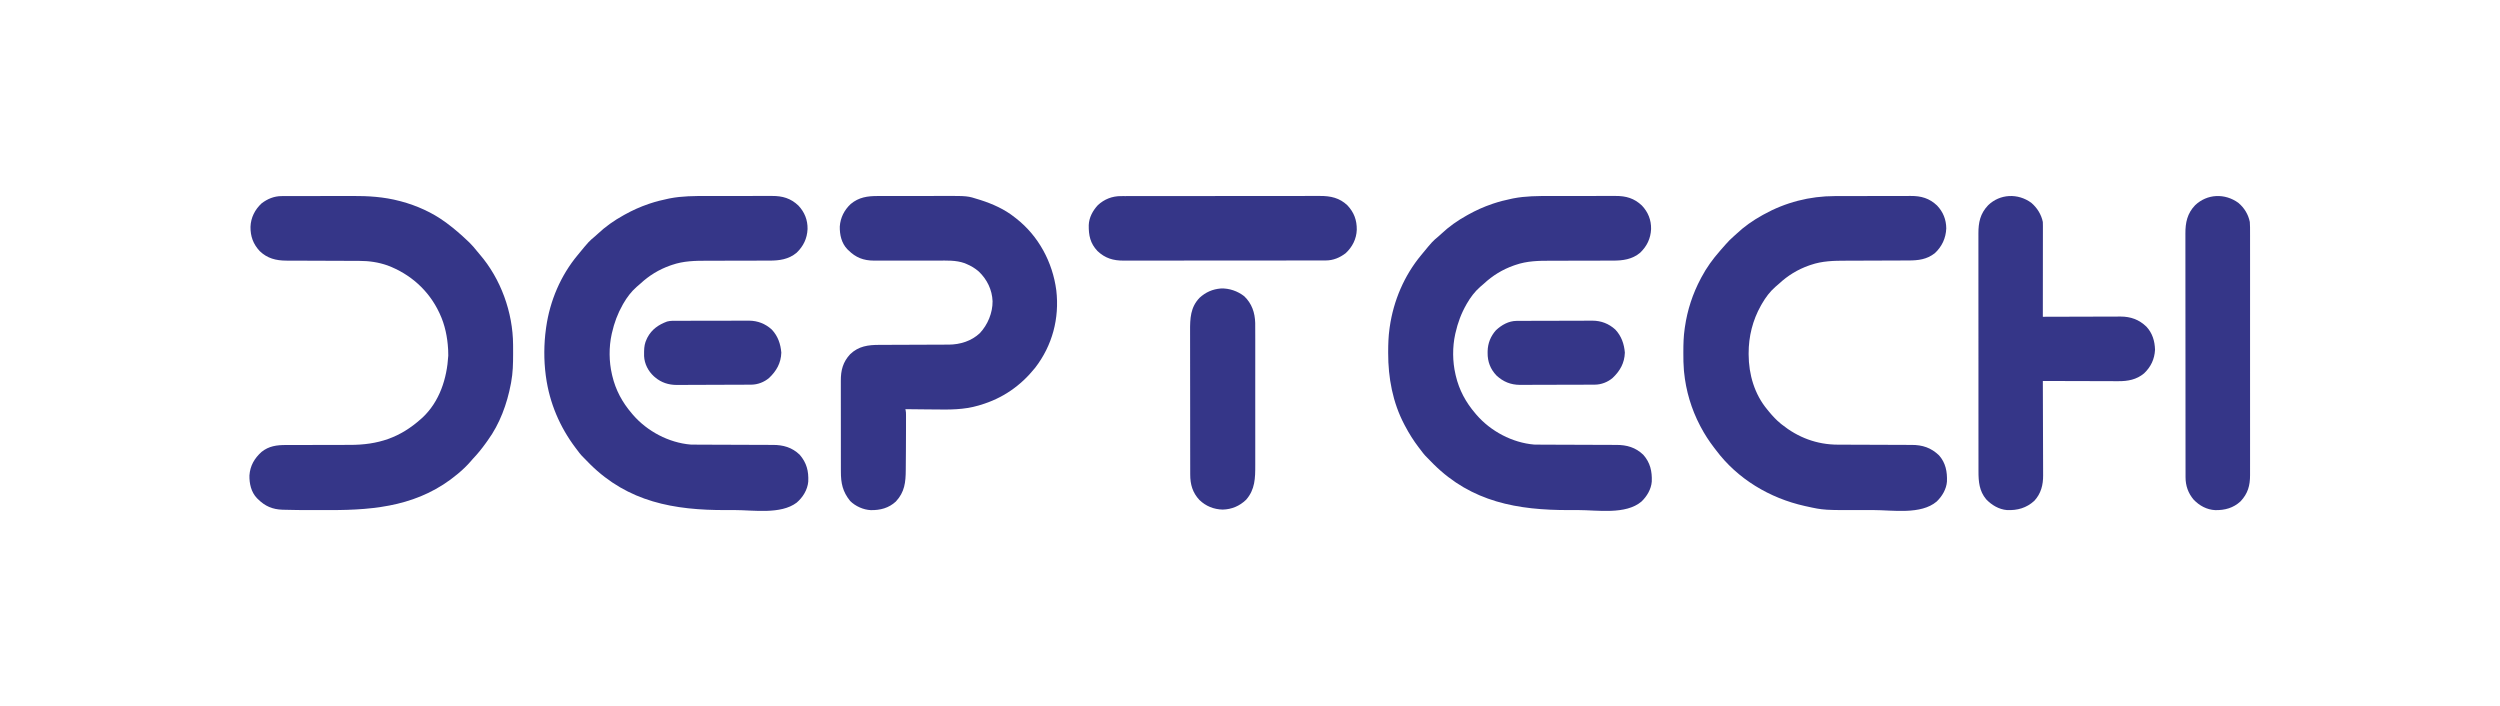 <?xml version="1.0" encoding="UTF-8"?>
<svg version="1.1" xmlns="http://www.w3.org/2000/svg" width="4167" height="1177">
<path d="M0 0 C3.39 0.001 6.78 -0.004 10.169 -0.009 C18.169 -0.02 26.168 -0.02 34.167 -0.014 C42.384 -0.008 50.601 -0.02 58.817 -0.042 C65.916 -0.059 73.015 -0.065 80.113 -0.062 C84.334 -0.06 88.555 -0.063 92.776 -0.077 C96.74 -0.089 100.704 -0.087 104.668 -0.074 C106.112 -0.072 107.557 -0.075 109.002 -0.083 C126.419 -0.176 140.069 3.743 152.881 15.884 C163.233 26.819 168.505 39.991 168.199 55.066 C167.489 70.84 161.319 83.69 149.92 94.614 C136.694 105.647 121.082 107.766 104.372 107.686 C102.951 107.69 101.53 107.696 100.108 107.703 C97.078 107.714 94.047 107.717 91.016 107.712 C86.204 107.705 81.393 107.721 76.581 107.741 C66.361 107.778 56.14 107.791 45.92 107.802 C34.894 107.813 23.868 107.828 12.842 107.872 C8.851 107.887 4.86 107.897 0.869 107.891 C-19.308 107.864 -38.48 108.196 -57.768 114.864 C-58.775 115.208 -59.782 115.551 -60.82 115.906 C-79.509 122.525 -96.133 132.702 -110.608 146.235 C-112.606 148.093 -114.662 149.82 -116.768 151.552 C-125.67 159.337 -132.972 169.083 -138.83 179.302 C-139.151 179.861 -139.472 180.42 -139.802 180.996 C-148.348 196.052 -154.042 211.438 -157.83 228.302 C-157.997 229.027 -158.164 229.753 -158.335 230.501 C-163.009 251.748 -162.824 276.122 -157.83 297.302 C-157.642 298.122 -157.454 298.943 -157.26 299.788 C-151.631 323.56 -140.659 343.802 -124.83 362.302 C-123.807 363.51 -123.807 363.51 -122.764 364.743 C-99.042 392.179 -63.062 411.22 -26.83 414.302 C-22.002 414.455 -17.174 414.456 -12.343 414.459 C-10.883 414.464 -9.424 414.469 -7.964 414.475 C-4.834 414.486 -1.703 414.494 1.428 414.501 C6.389 414.512 11.349 414.532 16.31 414.554 C30.412 414.616 44.515 414.67 58.617 414.703 C66.415 414.721 74.213 414.75 82.011 414.791 C86.129 414.812 90.248 414.827 94.366 414.83 C98.244 414.832 102.121 414.848 105.999 414.874 C107.413 414.881 108.827 414.883 110.241 414.88 C127.684 414.845 142.388 419 155.17 431.302 C166.743 444.81 170.193 458.579 169.365 475.994 C168.206 489.689 160.297 502.41 149.959 511.177 C123.39 531.125 78.18 523.49 46.875 523.487 C41.984 523.487 37.094 523.494 32.204 523.507 C-54.512 523.744 -130.724 510.026 -194.364 446.959 C-209.534 431.771 -209.534 431.771 -215.83 423.302 C-216.703 422.158 -217.575 421.015 -218.448 419.872 C-244.822 384.962 -261.928 344.711 -267.83 301.302 C-267.947 300.456 -268.065 299.61 -268.185 298.739 C-271.495 273.528 -271.323 246.475 -267.83 221.302 C-267.707 220.398 -267.583 219.494 -267.456 218.563 C-261.183 174.583 -243.31 132.499 -214.83 98.302 C-214.16 97.487 -214.16 97.487 -213.476 96.656 C-196.098 75.556 -196.098 75.556 -185.846 67.013 C-184.381 65.769 -182.959 64.475 -181.565 63.153 C-168.783 51.038 -154.227 40.814 -138.83 32.302 C-138.055 31.867 -137.28 31.433 -136.481 30.986 C-123.673 23.865 -110.705 18.017 -96.83 13.302 C-96.018 13.025 -95.205 12.748 -94.368 12.463 C-84.479 9.16 -74.478 6.649 -64.268 4.552 C-63.312 4.353 -62.357 4.154 -61.372 3.949 C-41.013 -0.021 -20.649 -0.013 0 0 Z " fill="#353688" transform="translate(1177.83,326.698)"/>
<path d="M0 0 C1.509 -0.005 3.019 -0.01 4.528 -0.015 C8.592 -0.028 12.656 -0.035 16.72 -0.039 C19.266 -0.042 21.813 -0.046 24.359 -0.051 C32.348 -0.064 40.337 -0.074 48.325 -0.078 C57.508 -0.082 66.691 -0.1 75.874 -0.129 C83.002 -0.15 90.13 -0.16 97.258 -0.162 C101.503 -0.163 105.748 -0.169 109.992 -0.187 C113.985 -0.203 117.977 -0.205 121.97 -0.196 C123.426 -0.196 124.882 -0.2 126.337 -0.21 C143.798 -0.322 157.464 3.57 170.311 15.743 C180.479 26.484 185.495 39.093 185.635 53.872 C184.962 70.055 178.505 84.061 166.6 95.161 C153.129 105.664 139.08 107.307 122.596 107.319 C121.176 107.324 119.756 107.329 118.336 107.334 C115.286 107.345 112.236 107.354 109.186 107.36 C104.345 107.371 99.505 107.391 94.665 107.413 C80.903 107.475 67.14 107.529 53.378 107.562 C45.771 107.581 38.164 107.61 30.556 107.651 C26.542 107.671 22.527 107.687 18.513 107.689 C-1.712 107.704 -20.984 108.033 -40.338 114.724 C-41.345 115.067 -42.352 115.411 -43.39 115.765 C-62.079 122.384 -78.703 132.561 -93.178 146.095 C-95.176 147.952 -97.232 149.679 -99.338 151.411 C-108.244 159.199 -115.533 168.944 -121.4 179.161 C-122.369 180.838 -122.369 180.838 -123.357 182.548 C-137.064 206.897 -143.816 234.117 -143.775 262.036 C-143.774 263.037 -143.774 263.037 -143.773 264.058 C-143.63 297.325 -134.056 330.374 -112.4 356.161 C-111.442 357.333 -110.484 358.505 -109.525 359.677 C-103.648 366.778 -97.578 373.337 -90.4 379.161 C-89.839 379.617 -89.278 380.073 -88.699 380.542 C-61.393 402.467 -29.945 414.294 5.087 414.319 C6.546 414.324 8.006 414.329 9.465 414.334 C12.596 414.345 15.727 414.354 18.858 414.36 C23.819 414.371 28.779 414.391 33.74 414.413 C47.842 414.475 61.945 414.529 76.047 414.562 C83.845 414.581 91.643 414.61 99.441 414.651 C103.559 414.671 107.678 414.687 111.796 414.689 C115.674 414.691 119.551 414.708 123.428 414.734 C124.842 414.741 126.256 414.743 127.67 414.74 C145.974 414.702 160.26 419.354 173.6 432.161 C184.72 444.748 187.403 459.626 186.779 475.789 C185.815 488.548 178.715 500.445 169.6 509.161 C143.322 531.446 96.356 523.349 64.305 523.346 C59.414 523.346 54.524 523.353 49.634 523.367 C-18.55 523.553 -18.55 523.553 -47.4 517.161 C-48.343 516.955 -49.285 516.749 -50.256 516.537 C-108.553 503.529 -162.296 471.58 -198.4 423.161 C-199.483 421.756 -200.567 420.351 -201.65 418.946 C-209.862 408.181 -217.07 397.128 -223.4 385.161 C-224.082 383.879 -224.082 383.879 -224.778 382.571 C-239.286 354.881 -248.383 324.289 -251.4 293.161 C-251.487 292.282 -251.573 291.403 -251.661 290.497 C-252.51 280.883 -252.601 271.305 -252.588 261.661 C-252.587 260.82 -252.587 259.979 -252.586 259.113 C-252.561 246.363 -252.248 233.796 -250.4 221.161 C-250.277 220.276 -250.153 219.391 -250.026 218.479 C-245.906 189.778 -237.029 162.719 -223.4 137.161 C-223.059 136.512 -222.718 135.863 -222.367 135.195 C-213.878 119.14 -203.386 104.769 -191.4 91.161 C-190.776 90.438 -190.153 89.715 -189.51 88.97 C-187.823 87.019 -186.115 85.088 -184.4 83.161 C-183.229 81.833 -183.229 81.833 -182.033 80.478 C-177.735 75.663 -173.434 71.089 -168.486 66.942 C-166.997 65.671 -165.548 64.352 -164.127 63.005 C-151.346 50.892 -136.793 40.675 -121.4 32.161 C-120.253 31.518 -120.253 31.518 -119.083 30.862 C-82.36 10.411 -42.008 0.031 0 0 Z " fill="#353688" transform="translate(3058.4,326.839)"/>
<path d="M0 0 C3.39 0.001 6.78 -0.004 10.169 -0.009 C18.169 -0.02 26.168 -0.02 34.167 -0.014 C42.384 -0.008 50.601 -0.02 58.817 -0.042 C65.916 -0.059 73.015 -0.065 80.113 -0.062 C84.334 -0.06 88.555 -0.063 92.776 -0.077 C96.74 -0.089 100.704 -0.087 104.668 -0.074 C106.112 -0.072 107.557 -0.075 109.002 -0.083 C126.419 -0.176 140.069 3.743 152.881 15.884 C163.233 26.819 168.505 39.991 168.199 55.066 C167.489 70.84 161.319 83.69 149.92 94.614 C136.694 105.647 121.082 107.766 104.372 107.686 C102.951 107.69 101.53 107.696 100.108 107.703 C97.078 107.714 94.047 107.717 91.016 107.712 C86.204 107.705 81.393 107.721 76.581 107.741 C66.361 107.778 56.14 107.791 45.92 107.802 C34.894 107.813 23.868 107.828 12.842 107.872 C8.851 107.887 4.86 107.897 0.869 107.891 C-19.308 107.864 -38.48 108.196 -57.768 114.864 C-58.775 115.208 -59.782 115.551 -60.82 115.906 C-79.509 122.525 -96.133 132.702 -110.608 146.235 C-112.606 148.093 -114.662 149.82 -116.768 151.552 C-125.67 159.337 -132.972 169.083 -138.83 179.302 C-139.151 179.861 -139.472 180.42 -139.802 180.996 C-148.348 196.052 -154.042 211.438 -157.83 228.302 C-157.997 229.027 -158.164 229.753 -158.335 230.501 C-163.009 251.748 -162.824 276.122 -157.83 297.302 C-157.642 298.122 -157.454 298.943 -157.26 299.788 C-151.631 323.56 -140.659 343.802 -124.83 362.302 C-123.807 363.51 -123.807 363.51 -122.764 364.743 C-99.042 392.179 -63.062 411.22 -26.83 414.302 C-22.002 414.455 -17.174 414.456 -12.343 414.459 C-10.883 414.464 -9.424 414.469 -7.964 414.475 C-4.834 414.486 -1.703 414.494 1.428 414.501 C6.389 414.512 11.349 414.532 16.31 414.554 C30.412 414.616 44.515 414.67 58.617 414.703 C66.415 414.721 74.213 414.75 82.011 414.791 C86.129 414.812 90.248 414.827 94.366 414.83 C98.244 414.832 102.121 414.848 105.999 414.874 C107.413 414.881 108.827 414.883 110.241 414.88 C127.719 414.844 142.343 419.021 155.17 431.302 C166.849 444.413 170.004 458.97 169.349 475.93 C168.385 488.689 161.286 500.585 152.17 509.302 C125.892 531.586 78.926 523.49 46.875 523.487 C41.984 523.487 37.094 523.494 32.204 523.507 C-54.515 523.744 -130.72 510.024 -194.363 446.96 C-209.441 431.863 -209.441 431.863 -215.83 423.302 C-216.902 421.92 -217.973 420.538 -219.045 419.157 C-227.759 407.785 -235.145 395.965 -241.83 383.302 C-242.487 382.07 -242.487 382.07 -243.157 380.813 C-262.496 344.047 -270.077 303.049 -270.018 261.802 C-270.017 261.012 -270.017 260.222 -270.016 259.409 C-269.99 246.617 -269.591 233.989 -267.83 221.302 C-267.707 220.398 -267.583 219.494 -267.456 218.563 C-261.183 174.583 -243.31 132.499 -214.83 98.302 C-214.16 97.487 -214.16 97.487 -213.476 96.656 C-196.098 75.556 -196.098 75.556 -185.846 67.013 C-184.381 65.769 -182.959 64.475 -181.565 63.153 C-168.783 51.038 -154.227 40.814 -138.83 32.302 C-138.055 31.867 -137.28 31.433 -136.481 30.986 C-123.673 23.865 -110.705 18.017 -96.83 13.302 C-96.018 13.025 -95.205 12.748 -94.368 12.463 C-84.479 9.16 -74.478 6.649 -64.268 4.552 C-63.312 4.353 -62.357 4.154 -61.372 3.949 C-41.013 -0.021 -20.649 -0.013 0 0 Z " fill="#353688" transform="translate(2583.83,326.698)"/>
<path d="M0 0 C1.273 -0.006 2.547 -0.011 3.859 -0.017 C5.264 -0.019 6.668 -0.02 8.073 -0.021 C9.558 -0.025 11.044 -0.03 12.53 -0.036 C16.566 -0.049 20.603 -0.055 24.639 -0.06 C27.173 -0.063 29.706 -0.067 32.239 -0.071 C40.198 -0.085 48.157 -0.095 56.116 -0.098 C65.24 -0.103 74.363 -0.12 83.486 -0.149 C90.573 -0.171 97.66 -0.181 104.746 -0.182 C108.96 -0.184 113.174 -0.189 117.388 -0.207 C144.41 -0.317 170.423 1.187 196.689 8.14 C197.532 8.361 198.374 8.581 199.242 8.808 C225.032 15.684 251.13 27.309 272.689 43.14 C274.17 44.216 274.17 44.216 275.681 45.312 C288.109 54.482 299.53 64.491 310.689 75.14 C311.487 75.896 312.285 76.651 313.107 77.43 C317.559 81.748 321.475 86.405 325.349 91.246 C326.888 93.149 328.458 95.028 330.06 96.879 C365.482 137.854 385.633 193.87 385.892 247.836 C385.899 248.818 385.906 249.801 385.914 250.813 C385.931 253.964 385.938 257.115 385.939 260.265 C385.94 261.342 385.941 262.418 385.941 263.527 C385.926 279.262 385.604 294.632 382.689 310.14 C382.512 311.105 382.335 312.07 382.153 313.065 C375.901 346.255 363.712 379.701 343.689 407.14 C342.618 408.646 341.546 410.151 340.474 411.656 C333.717 421.063 326.684 429.766 318.689 438.14 C317.472 439.529 316.263 440.924 315.064 442.328 C308.83 449.499 301.985 456.061 294.689 462.14 C293.936 462.772 293.936 462.772 293.168 463.417 C231.007 515.29 158.731 523.556 80.451 523.336 C75.615 523.325 70.779 523.326 65.944 523.326 C24.526 523.326 24.526 523.326 5.056 522.816 C3.934 522.794 2.811 522.773 1.654 522.75 C-15.045 522.192 -27.518 516.892 -39.311 505.14 C-39.888 504.586 -40.466 504.032 -41.061 503.461 C-50.767 493.3 -53.828 479.1 -53.557 465.504 C-52.37 449.282 -45.275 437.156 -33.342 426.359 C-21.204 416.609 -7.844 414.837 7.223 414.885 C8.677 414.882 10.13 414.879 11.583 414.874 C14.7 414.866 17.816 414.864 20.933 414.866 C25.884 414.869 30.835 414.854 35.786 414.837 C49.86 414.79 63.935 414.766 78.01 414.76 C85.794 414.756 93.578 414.738 101.361 414.704 C105.466 414.688 109.569 414.678 113.674 414.687 C160.77 414.783 197.44 402.808 232.689 371.14 C233.778 370.179 233.778 370.179 234.889 369.199 C263.432 342.451 275.677 303.984 277.873 265.961 C277.944 263 277.852 260.098 277.689 257.14 C277.636 256.082 277.636 256.082 277.581 255.002 C276.444 234.797 272.297 214.532 263.689 196.14 C263.382 195.483 263.075 194.825 262.759 194.147 C245.372 157.232 214.798 129.931 176.635 115.57 C161.015 110.147 145.945 107.995 129.509 107.983 C128.082 107.978 126.656 107.973 125.229 107.967 C122.168 107.956 119.108 107.948 116.048 107.941 C111.196 107.93 106.344 107.91 101.492 107.888 C87.698 107.826 73.905 107.772 60.111 107.739 C52.484 107.721 44.856 107.692 37.229 107.651 C33.202 107.63 29.176 107.615 25.149 107.612 C21.355 107.61 17.561 107.594 13.767 107.568 C11.735 107.557 9.703 107.561 7.671 107.566 C-9.441 107.414 -23.673 103.843 -36.248 91.828 C-47.272 80.051 -51.961 67.226 -51.783 51.17 C-51.218 35.865 -44.483 22.54 -33.311 12.14 C-23.505 4.6 -12.416 0.033 0 0 Z " fill="#353688" transform="translate(469.311,326.86)"/>
<path d="M0 0 C1.498 -0.004 2.995 -0.01 4.493 -0.015 C8.537 -0.029 12.581 -0.029 16.625 -0.027 C20.019 -0.026 23.412 -0.031 26.806 -0.036 C34.828 -0.047 42.85 -0.047 50.872 -0.041 C59.099 -0.035 67.326 -0.047 75.553 -0.069 C82.655 -0.086 89.756 -0.092 96.857 -0.089 C101.081 -0.087 105.305 -0.09 109.529 -0.104 C149.572 -0.226 149.572 -0.226 168.938 5.962 C170.165 6.345 170.165 6.345 171.418 6.735 C191.338 13.127 211.554 22.131 227.938 35.275 C228.777 35.913 229.616 36.551 230.481 37.208 C268.018 66.539 291.455 110.324 297.594 157.3 C302.984 203.915 291.017 249.135 262.34 286.279 C238.215 316.366 208.067 337.335 170.938 348.275 C169.432 348.733 169.432 348.733 167.896 349.201 C143.484 356.406 119.493 356.129 94.234 355.755 C88.769 355.682 83.304 355.651 77.838 355.616 C67.204 355.542 56.571 355.424 45.938 355.275 C46.1 355.829 46.262 356.384 46.43 356.955 C46.988 359.504 47.065 361.783 47.067 364.392 C47.07 365.425 47.073 366.457 47.077 367.521 C47.074 369.211 47.074 369.211 47.071 370.935 C47.073 372.719 47.073 372.719 47.075 374.538 C47.077 378.471 47.071 382.404 47.063 386.337 C47.06 387.694 47.058 389.051 47.056 390.408 C47.039 399.646 46.999 408.884 46.949 418.122 C46.938 420.256 46.928 422.391 46.919 424.526 C46.882 432.662 46.822 440.798 46.728 448.934 C46.701 451.475 46.681 454.015 46.667 456.556 C46.544 477.218 44.858 493.395 30.196 509.173 C18.397 520.156 4.063 523.822 -11.633 523.552 C-24.014 523.018 -37.301 517.036 -46.062 508.275 C-58.577 492.748 -61.523 478.663 -61.466 459.136 C-61.472 457.333 -61.479 455.53 -61.487 453.726 C-61.505 448.861 -61.504 443.995 -61.498 439.129 C-61.495 435.054 -61.501 430.979 -61.507 426.903 C-61.521 417.283 -61.52 407.663 -61.508 398.043 C-61.497 388.147 -61.511 378.25 -61.538 368.354 C-61.56 359.83 -61.566 351.305 -61.561 342.781 C-61.557 337.702 -61.56 332.623 -61.577 327.544 C-61.592 322.766 -61.588 317.988 -61.57 313.21 C-61.566 311.466 -61.569 309.721 -61.579 307.977 C-61.677 290.542 -58.098 276.633 -45.875 263.525 C-31.828 250.194 -16.022 248.132 2.475 248.117 C3.833 248.112 5.191 248.107 6.549 248.102 C9.46 248.09 12.372 248.082 15.283 248.075 C19.9 248.065 24.517 248.044 29.133 248.022 C42.258 247.961 55.382 247.906 68.507 247.873 C75.765 247.855 83.023 247.826 90.281 247.785 C94.112 247.764 97.943 247.749 101.775 247.746 C105.385 247.744 108.994 247.728 112.604 247.702 C114.536 247.692 116.468 247.696 118.4 247.7 C137.479 247.522 156.073 241.798 170.188 228.525 C183.353 214.501 191.524 194.611 191.358 175.432 C190.645 156.301 182.168 138.948 168.34 125.806 C162.045 120.372 155.584 116.489 147.938 113.275 C146.895 112.832 145.852 112.389 144.778 111.934 C130.204 106.753 114.977 107.587 99.724 107.665 C95.659 107.679 91.594 107.663 87.529 107.649 C78.974 107.625 70.418 107.63 61.863 107.643 C48.973 107.661 36.082 107.656 23.192 107.623 C18.376 107.611 13.56 107.615 8.744 107.633 C5.74 107.641 2.736 107.636 -0.269 107.629 C-2.301 107.628 -4.333 107.641 -6.366 107.656 C-23.872 107.581 -36.673 102.621 -49.062 90.275 C-49.64 89.72 -50.217 89.166 -50.812 88.595 C-60.54 78.411 -63.557 64.417 -63.308 50.825 C-62.286 36.07 -55.834 23.315 -45.062 13.275 C-31.491 1.998 -17.164 -0.033 0 0 Z " fill="#353688" transform="translate(1463.062,326.725)"/>
<path d="M0 0 C9.683 8.201 16.713 19.47 19.266 31.996 C19.355 34.154 19.388 36.315 19.386 38.475 C19.387 39.124 19.388 39.773 19.388 40.441 C19.39 42.612 19.385 44.783 19.379 46.954 C19.379 48.511 19.379 50.069 19.38 51.626 C19.38 55.853 19.374 60.08 19.367 64.306 C19.361 68.724 19.36 73.142 19.359 77.559 C19.356 85.924 19.348 94.29 19.338 102.655 C19.326 112.178 19.321 121.702 19.316 131.225 C19.305 150.815 19.288 170.406 19.266 189.996 C20.331 189.992 20.331 189.992 21.419 189.988 C38.747 189.921 56.076 189.872 73.405 189.841 C81.785 189.825 90.166 189.804 98.546 189.77 C105.855 189.74 113.163 189.72 120.472 189.714 C124.338 189.71 128.204 189.701 132.069 189.679 C135.717 189.658 139.364 189.652 143.012 189.657 C144.971 189.656 146.929 189.64 148.888 189.623 C165.729 189.681 179.643 194.653 191.855 206.426 C201.92 217.159 205.86 230.469 206.266 244.996 C205.433 260.668 199.35 273.488 188.016 284.309 C175.47 294.81 160.98 297.472 145.052 297.337 C143.671 297.336 142.29 297.336 140.909 297.338 C137.199 297.339 133.489 297.321 129.779 297.3 C125.887 297.281 121.995 297.28 118.104 297.276 C110.752 297.267 103.4 297.242 96.048 297.212 C87.67 297.178 79.293 297.162 70.916 297.147 C53.699 297.116 36.482 297.063 19.266 296.996 C19.269 297.871 19.273 298.747 19.277 299.649 C19.365 320.983 19.431 342.318 19.473 363.652 C19.493 373.97 19.522 384.287 19.567 394.604 C19.607 403.601 19.633 412.597 19.642 421.593 C19.647 426.354 19.659 431.114 19.689 435.874 C19.716 440.362 19.724 444.85 19.718 449.338 C19.719 450.978 19.727 452.617 19.742 454.257 C19.885 470.214 16.221 484.77 5.016 496.809 C-8.066 508.78 -23.248 512.923 -40.579 512.175 C-53.96 511.063 -66.074 503.787 -75.148 494.258 C-86.702 480.492 -88.037 464.837 -87.995 447.595 C-87.998 445.826 -88.002 444.057 -88.007 442.288 C-88.017 437.444 -88.015 432.601 -88.01 427.757 C-88.008 422.527 -88.017 417.296 -88.025 412.065 C-88.037 401.825 -88.039 391.584 -88.037 381.344 C-88.035 373.018 -88.037 364.693 -88.041 356.367 C-88.042 355.182 -88.042 353.996 -88.043 352.775 C-88.044 350.366 -88.045 347.958 -88.046 345.549 C-88.057 322.969 -88.055 300.388 -88.049 277.807 C-88.044 257.159 -88.055 236.511 -88.074 215.863 C-88.093 194.651 -88.102 173.44 -88.098 152.228 C-88.096 140.323 -88.099 128.419 -88.113 116.514 C-88.125 106.379 -88.126 96.244 -88.114 86.11 C-88.108 80.941 -88.107 75.773 -88.119 70.605 C-88.13 65.868 -88.127 61.132 -88.113 56.395 C-88.11 54.687 -88.112 52.979 -88.12 51.271 C-88.201 32.827 -85.125 18.023 -72.016 4.215 C-52.187 -15.071 -22.18 -16.255 0 0 Z " fill="#353688" transform="translate(3385.734,338.004)"/>
<path d="M0 0 C9.806 8.248 16.56 19.259 19.078 31.879 C19.512 37.789 19.484 43.681 19.459 49.604 C19.463 51.408 19.467 53.212 19.473 55.016 C19.486 59.957 19.48 64.898 19.47 69.838 C19.464 75.173 19.474 80.508 19.482 85.843 C19.496 96.287 19.493 106.731 19.484 117.175 C19.477 125.664 19.476 134.153 19.48 142.642 C19.48 143.85 19.48 145.059 19.481 146.304 C19.482 148.76 19.483 151.215 19.484 153.67 C19.492 176.689 19.483 199.707 19.466 222.726 C19.453 242.473 19.455 262.22 19.469 281.967 C19.485 304.904 19.492 327.841 19.482 350.777 C19.481 353.224 19.481 355.67 19.48 358.116 C19.479 359.32 19.479 360.523 19.478 361.763 C19.476 370.241 19.48 378.719 19.487 387.197 C19.495 397.53 19.493 407.862 19.477 418.195 C19.469 423.466 19.466 428.737 19.476 434.008 C19.485 438.836 19.48 443.663 19.464 448.49 C19.461 450.234 19.463 451.978 19.47 453.723 C19.537 471.144 15.86 484.609 3.559 497.59 C-8.402 508.628 -22.599 512.43 -38.492 512.156 C-52.565 511.549 -65.189 504.599 -74.699 494.516 C-83.712 483.824 -88.04 471.384 -88.053 457.474 C-88.055 456.747 -88.057 456.019 -88.06 455.269 C-88.065 452.83 -88.064 450.391 -88.062 447.952 C-88.065 446.185 -88.068 444.419 -88.071 442.653 C-88.079 437.799 -88.081 432.944 -88.082 428.089 C-88.084 422.854 -88.091 417.619 -88.098 412.383 C-88.112 400.935 -88.118 389.487 -88.122 378.038 C-88.125 370.889 -88.129 363.74 -88.134 356.591 C-88.146 336.795 -88.156 317 -88.159 297.204 C-88.16 295.937 -88.16 294.67 -88.16 293.365 C-88.16 292.095 -88.161 290.825 -88.161 289.517 C-88.161 286.943 -88.162 284.37 -88.162 281.797 C-88.162 280.52 -88.163 279.244 -88.163 277.929 C-88.167 257.248 -88.184 236.567 -88.207 215.885 C-88.231 194.65 -88.244 173.415 -88.245 152.179 C-88.246 140.257 -88.251 128.335 -88.27 116.413 C-88.285 106.261 -88.29 96.109 -88.282 85.957 C-88.278 80.779 -88.279 75.601 -88.293 70.423 C-88.306 65.678 -88.304 60.933 -88.292 56.188 C-88.29 54.476 -88.293 52.764 -88.302 51.052 C-88.389 32.953 -85.127 17.525 -72.203 4.062 C-52.048 -15.23 -22.431 -16.283 0 0 Z " fill="#353688" transform="translate(3730.922,338.121)"/>
<path d="M0 0 C1.226 -0.004 2.452 -0.008 3.715 -0.012 C5.067 -0.011 6.42 -0.01 7.772 -0.009 C9.215 -0.012 10.658 -0.015 12.101 -0.018 C16.062 -0.026 20.024 -0.028 23.985 -0.029 C28.259 -0.03 32.533 -0.038 36.808 -0.045 C46.153 -0.058 55.498 -0.064 64.844 -0.069 C70.682 -0.072 76.521 -0.076 82.359 -0.08 C98.533 -0.092 114.707 -0.103 130.881 -0.106 C131.916 -0.106 132.95 -0.107 134.017 -0.107 C135.054 -0.107 136.091 -0.107 137.16 -0.107 C139.262 -0.108 141.364 -0.108 143.466 -0.109 C144.509 -0.109 145.551 -0.109 146.626 -0.109 C163.51 -0.113 180.394 -0.131 197.277 -0.154 C214.623 -0.178 231.969 -0.19 249.315 -0.192 C259.05 -0.192 268.784 -0.198 278.519 -0.216 C286.81 -0.232 295.101 -0.237 303.393 -0.229 C307.619 -0.225 311.846 -0.226 316.072 -0.24 C319.95 -0.252 323.828 -0.251 327.705 -0.239 C329.1 -0.237 330.494 -0.24 331.889 -0.249 C349.675 -0.354 364.638 2.911 377.757 15.444 C388.781 27.221 393.47 40.046 393.292 56.102 C392.726 71.407 385.992 84.732 374.819 95.131 C365.089 102.614 354.012 107.249 341.678 107.263 C340.435 107.267 339.192 107.271 337.912 107.274 C336.536 107.274 335.16 107.273 333.783 107.272 C332.319 107.274 330.855 107.277 329.391 107.281 C325.366 107.289 321.342 107.291 317.317 107.291 C312.977 107.293 308.637 107.301 304.296 107.308 C294.804 107.321 285.313 107.327 275.821 107.332 C269.892 107.334 263.964 107.339 258.035 107.343 C241.617 107.355 225.199 107.366 208.78 107.369 C207.204 107.369 207.204 107.369 205.596 107.37 C204.016 107.37 204.016 107.37 202.404 107.37 C200.27 107.371 198.136 107.371 196.001 107.372 C194.943 107.372 193.884 107.372 192.793 107.372 C175.646 107.376 158.499 107.394 141.352 107.417 C123.741 107.441 106.131 107.453 88.521 107.454 C78.635 107.455 68.75 107.461 58.865 107.479 C50.446 107.495 42.026 107.5 33.607 107.491 C29.314 107.488 25.021 107.488 20.728 107.503 C16.792 107.515 12.855 107.514 8.919 107.502 C7.501 107.5 6.083 107.503 4.665 107.512 C-12.61 107.612 -26.197 103.579 -38.892 91.549 C-51.03 78.727 -53.696 65.44 -53.458 48.389 C-53.006 35.706 -46.787 24.315 -38.279 15.077 C-27.585 5.16 -14.539 0.017 0 0 Z " fill="#353688" transform="translate(1868.181,326.869)"/>
<path d="M0 0 C13.843 -0.608 28.06 4.39 38.945 12.906 C51.65 25.034 56.815 40.338 57.252 57.512 C57.356 64.228 57.341 70.944 57.329 77.66 C57.332 80.242 57.335 82.824 57.34 85.405 C57.349 91.665 57.347 97.925 57.341 104.185 C57.336 109.276 57.336 114.368 57.338 119.46 C57.338 120.187 57.339 120.914 57.339 121.663 C57.34 123.141 57.34 124.618 57.341 126.096 C57.347 139.923 57.34 153.749 57.329 167.576 C57.32 179.416 57.322 191.256 57.331 203.097 C57.342 216.877 57.346 230.657 57.34 244.437 C57.339 245.909 57.339 247.381 57.338 248.853 C57.337 249.939 57.337 249.939 57.337 251.047 C57.335 256.127 57.338 261.207 57.343 266.287 C57.349 273.136 57.345 279.985 57.333 286.834 C57.33 289.341 57.331 291.848 57.336 294.354 C57.37 315.951 57.121 335.024 42.07 352.156 C31.171 362.609 18.176 368.149 3.07 368.531 C-11.79 368.139 -24.927 362.901 -35.68 352.562 C-47.146 340.3 -51.084 326.596 -51.07 310.158 C-51.073 309.047 -51.076 307.937 -51.079 306.792 C-51.088 303.068 -51.089 299.345 -51.091 295.621 C-51.095 292.951 -51.1 290.282 -51.106 287.613 C-51.119 280.358 -51.125 273.104 -51.13 265.849 C-51.133 261.315 -51.137 256.781 -51.141 252.247 C-51.154 239.683 -51.164 227.118 -51.167 214.553 C-51.167 213.749 -51.168 212.945 -51.168 212.117 C-51.168 211.312 -51.168 210.506 -51.169 209.676 C-51.169 208.044 -51.169 206.412 -51.17 204.78 C-51.17 203.97 -51.17 203.16 -51.171 202.326 C-51.175 189.218 -51.192 176.11 -51.215 163.002 C-51.239 149.528 -51.251 136.055 -51.253 122.581 C-51.254 115.023 -51.259 107.464 -51.277 99.906 C-51.293 93.467 -51.298 87.029 -51.29 80.59 C-51.286 77.31 -51.288 74.029 -51.301 70.749 C-51.375 49.904 -50.768 31.412 -35.473 15.477 C-25.238 6.138 -13.778 1.116 0 0 Z " fill="#353688" transform="translate(2034.93,480.844)"/>
<path d="M0 0 C1.787 -0.011 1.787 -0.011 3.61 -0.022 C4.914 -0.024 6.218 -0.027 7.562 -0.03 C8.951 -0.036 10.341 -0.043 11.731 -0.05 C16.295 -0.071 20.858 -0.081 25.421 -0.091 C26.996 -0.095 28.57 -0.099 30.145 -0.103 C37.549 -0.123 44.952 -0.137 52.356 -0.145 C60.88 -0.155 69.404 -0.181 77.928 -0.222 C84.53 -0.252 91.131 -0.267 97.733 -0.27 C101.669 -0.272 105.605 -0.281 109.541 -0.306 C113.252 -0.33 116.961 -0.334 120.671 -0.324 C122.663 -0.323 124.655 -0.342 126.647 -0.362 C141.053 -0.279 153.8 4.67 164.519 14.405 C174.718 25.159 179.292 38.424 180.483 52.96 C179.88 70.315 172.406 83.496 160.05 95.147 C151.908 102.079 141.119 106.25 130.424 106.294 C129.251 106.301 128.078 106.309 126.87 106.316 C125.586 106.319 124.302 106.321 122.98 106.324 C121.611 106.33 120.242 106.337 118.874 106.344 C114.38 106.365 109.887 106.375 105.394 106.385 C103.842 106.39 102.291 106.394 100.74 106.398 C93.446 106.417 86.152 106.431 78.858 106.439 C70.463 106.449 62.069 106.475 53.674 106.516 C47.171 106.546 40.668 106.561 34.165 106.564 C30.288 106.567 26.412 106.575 22.536 106.601 C18.881 106.624 15.226 106.628 11.571 106.618 C9.611 106.617 7.651 106.636 5.692 106.656 C-9.775 106.566 -22.273 101.502 -33.579 90.96 C-43.735 80.258 -48.428 67.869 -48.267 53.272 C-48.259 52.308 -48.251 51.343 -48.244 50.349 C-47.942 37.262 -43.188 25.506 -34.415 15.643 C-25.035 6.795 -13.095 0.054 0 0 Z " fill="#353688" transform="translate(2527.829,534.853)"/>
<path d="M0 0 C1.39 -0.006 2.781 -0.013 4.171 -0.02 C7.934 -0.038 11.697 -0.043 15.459 -0.044 C17.815 -0.045 20.172 -0.05 22.528 -0.055 C30.763 -0.073 38.998 -0.082 47.234 -0.08 C54.885 -0.079 62.535 -0.1 70.186 -0.132 C76.775 -0.158 83.364 -0.168 89.953 -0.167 C93.879 -0.167 97.805 -0.172 101.731 -0.194 C105.429 -0.213 109.126 -0.213 112.824 -0.198 C114.809 -0.195 116.794 -0.212 118.779 -0.229 C133.167 -0.13 145.911 4.825 156.616 14.548 C166.816 25.302 171.39 38.567 172.581 53.103 C171.978 70.458 164.504 83.64 152.148 95.291 C144.01 102.219 133.225 106.386 122.536 106.444 C121.366 106.453 120.195 106.462 118.99 106.47 C117.069 106.477 117.069 106.477 115.109 106.483 C113.744 106.491 112.379 106.5 111.013 106.508 C106.529 106.534 102.046 106.55 97.562 106.564 C96.013 106.569 94.464 106.575 92.916 106.58 C86.466 106.602 80.015 106.62 73.565 106.632 C64.353 106.648 55.141 106.681 45.93 106.738 C39.437 106.777 32.944 106.796 26.451 106.802 C22.582 106.805 18.714 106.817 14.845 106.85 C11.195 106.88 7.545 106.886 3.895 106.874 C1.943 106.874 -0.009 106.898 -1.961 106.924 C-15.35 106.831 -27.405 103.042 -37.731 94.291 C-38.438 93.695 -39.144 93.099 -39.872 92.486 C-49.317 83.798 -55.525 71.803 -56.165 58.923 C-56.188 57.088 -56.189 55.251 -56.169 53.416 C-56.161 52.451 -56.154 51.486 -56.146 50.493 C-55.977 43.173 -55.008 36.915 -51.731 30.291 C-51.33 29.449 -50.929 28.607 -50.516 27.74 C-43.169 14.046 -32.03 6.512 -17.879 1.225 C-12.066 -0.386 -5.982 -0.004 0 0 Z " fill="#353688" transform="translate(1129.731,534.709)"/>
</svg>

